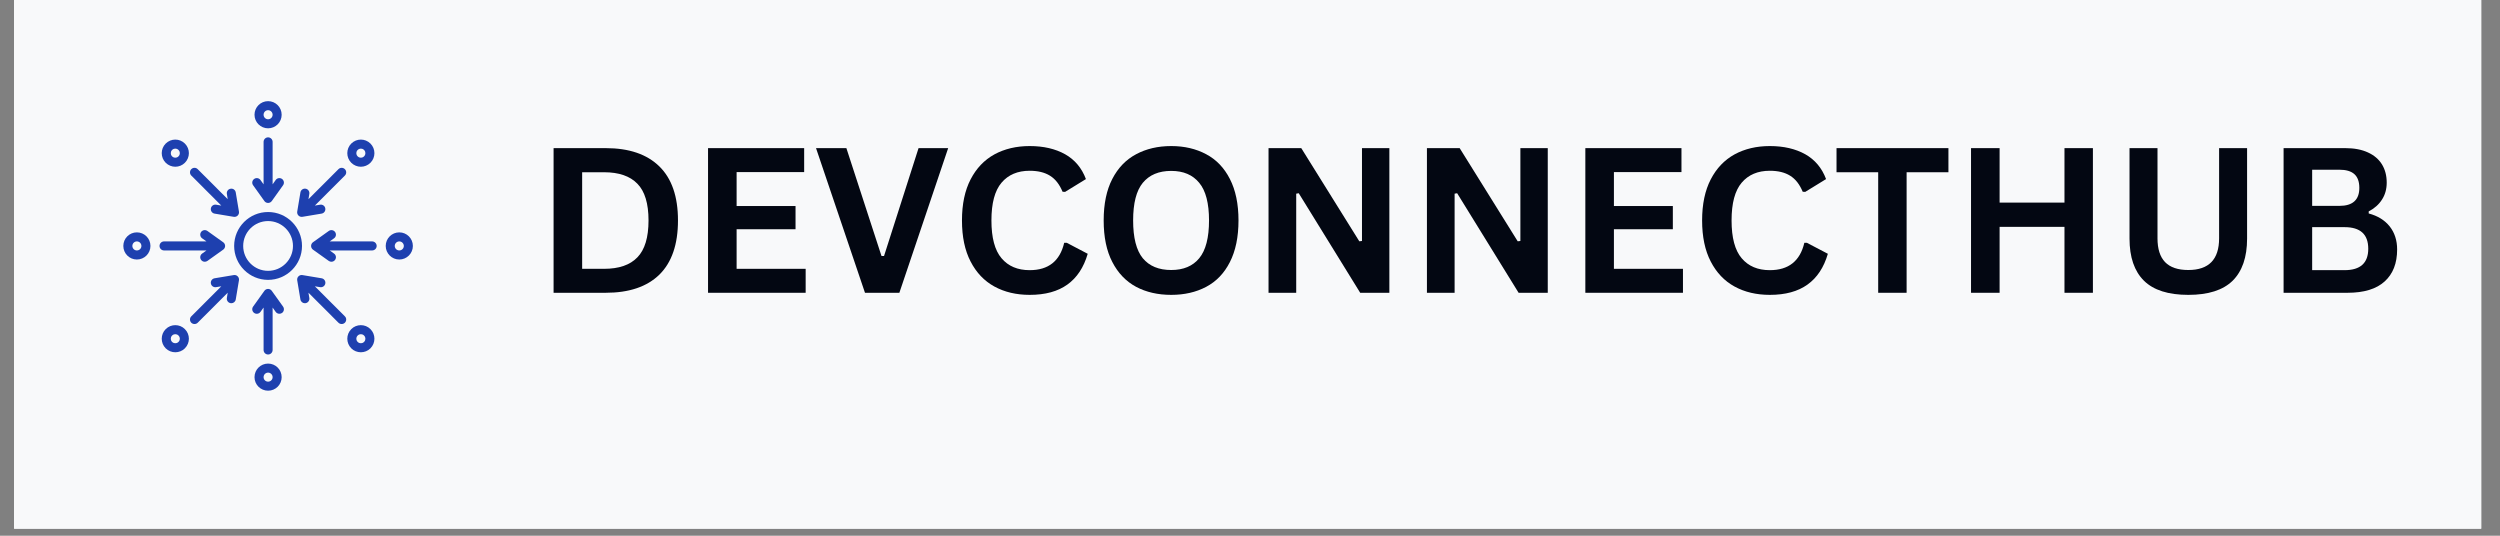 <svg xmlns="http://www.w3.org/2000/svg" xmlns:xlink="http://www.w3.org/1999/xlink" width="350" zoomAndPan="magnify" viewBox="0 0 262.5 56.25" height="75" preserveAspectRatio="xMidYMid meet" version="1.0"><rect x="0" y="0" width="262.5" height="56.25" fill="#808080" stroke="none"/><defs><g/><clipPath id="06632fe251"><path d="M 1.48 0 L 260.527 0 L 260.527 55.512 L 1.48 55.512 Z M 1.48 0 " clip-rule="nonzero"/></clipPath><clipPath id="5aae7f4626"><path d="M 26 10.621 L 30 10.621 L 30 14 L 26 14 Z M 26 10.621 " clip-rule="nonzero"/></clipPath><clipPath id="176fd5d3bb"><path d="M 26 38 L 30 38 L 30 41.023 L 26 41.023 Z M 26 38 " clip-rule="nonzero"/></clipPath><clipPath id="6a14f6a60f"><path d="M 40 24 L 43.352 24 L 43.352 28 L 40 28 Z M 40 24 " clip-rule="nonzero"/></clipPath><clipPath id="b82044b3a1"><path d="M 12.949 24 L 16 24 L 16 28 L 12.949 28 Z M 12.949 24 " clip-rule="nonzero"/></clipPath></defs><g clip-path="url(#06632fe251)"><path fill="#ffffff" d="M 1.48 0 L 261.02 0 L 261.02 55.617 L 1.48 55.617 Z M 1.48 0 " fill-opacity="1" fill-rule="nonzero"/><path fill="#f8f9fa" d="M 1.48 0 L 261.02 0 L 261.02 55.617 L 1.48 55.617 Z M 1.48 0 " fill-opacity="1" fill-rule="nonzero"/></g><g fill="#030712" fill-opacity="1"><g transform="translate(56.157, 30.742)"><g><path d="M 7.438 -15.188 C 9.895 -15.188 11.773 -14.547 13.078 -13.266 C 14.379 -11.992 15.031 -10.102 15.031 -7.594 C 15.031 -5.082 14.379 -3.188 13.078 -1.906 C 11.773 -0.633 9.895 0 7.438 0 L 1.969 0 L 1.969 -15.188 Z M 7.266 -2.516 C 8.828 -2.516 9.992 -2.914 10.766 -3.719 C 11.547 -4.52 11.938 -5.812 11.938 -7.594 C 11.938 -9.375 11.547 -10.66 10.766 -11.453 C 9.992 -12.254 8.828 -12.656 7.266 -12.656 L 4.969 -12.656 L 4.969 -2.516 Z M 7.266 -2.516 "/></g></g></g><g fill="#030712" fill-opacity="1"><g transform="translate(72.375, 30.742)"><g><path d="M 4.969 -6.672 L 4.969 -2.516 L 12.219 -2.516 L 12.219 0 L 1.969 0 L 1.969 -15.188 L 12.062 -15.188 L 12.062 -12.672 L 4.969 -12.672 L 4.969 -9.109 L 11.156 -9.109 L 11.156 -6.672 Z M 4.969 -6.672 "/></g></g></g><g fill="#030712" fill-opacity="1"><g transform="translate(85.417, 30.742)"><g><path d="M 9.016 0 L 5.406 0 L 0.266 -15.188 L 3.453 -15.188 L 7.141 -3.859 L 7.406 -3.859 L 11.031 -15.188 L 14.141 -15.188 Z M 9.016 0 "/></g></g></g><g fill="#030712" fill-opacity="1"><g transform="translate(99.819, 30.742)"><g><path d="M 8.297 0.219 C 6.898 0.219 5.664 -0.07 4.594 -0.656 C 3.531 -1.238 2.695 -2.113 2.094 -3.281 C 1.488 -4.445 1.188 -5.883 1.188 -7.594 C 1.188 -9.301 1.488 -10.738 2.094 -11.906 C 2.695 -13.07 3.531 -13.945 4.594 -14.531 C 5.664 -15.113 6.898 -15.406 8.297 -15.406 C 9.754 -15.406 10.992 -15.117 12.016 -14.547 C 13.035 -13.973 13.766 -13.102 14.203 -11.938 L 12.016 -10.594 L 11.75 -10.609 C 11.426 -11.391 10.984 -11.953 10.422 -12.297 C 9.867 -12.641 9.16 -12.812 8.297 -12.812 C 7.035 -12.812 6.051 -12.395 5.344 -11.562 C 4.633 -10.727 4.281 -9.406 4.281 -7.594 C 4.281 -5.781 4.633 -4.457 5.344 -3.625 C 6.051 -2.789 7.035 -2.375 8.297 -2.375 C 10.266 -2.375 11.473 -3.332 11.922 -5.25 L 12.188 -5.25 L 14.391 -4.094 C 13.973 -2.656 13.258 -1.578 12.25 -0.859 C 11.25 -0.141 9.93 0.219 8.297 0.219 Z M 8.297 0.219 "/></g></g></g><g fill="#030712" fill-opacity="1"><g transform="translate(114.698, 30.742)"><g><path d="M 8.281 0.219 C 6.883 0.219 5.656 -0.062 4.594 -0.625 C 3.531 -1.195 2.695 -2.066 2.094 -3.234 C 1.488 -4.398 1.188 -5.852 1.188 -7.594 C 1.188 -9.332 1.488 -10.785 2.094 -11.953 C 2.695 -13.117 3.531 -13.984 4.594 -14.547 C 5.656 -15.117 6.883 -15.406 8.281 -15.406 C 9.664 -15.406 10.891 -15.117 11.953 -14.547 C 13.016 -13.984 13.844 -13.117 14.438 -11.953 C 15.039 -10.785 15.344 -9.332 15.344 -7.594 C 15.344 -5.852 15.039 -4.395 14.438 -3.219 C 13.844 -2.051 13.016 -1.188 11.953 -0.625 C 10.891 -0.062 9.664 0.219 8.281 0.219 Z M 8.281 -2.391 C 9.562 -2.391 10.539 -2.801 11.219 -3.625 C 11.906 -4.457 12.25 -5.781 12.25 -7.594 C 12.25 -9.406 11.906 -10.723 11.219 -11.547 C 10.539 -12.379 9.562 -12.797 8.281 -12.797 C 6.977 -12.797 5.984 -12.379 5.297 -11.547 C 4.617 -10.723 4.281 -9.406 4.281 -7.594 C 4.281 -5.781 4.617 -4.457 5.297 -3.625 C 5.984 -2.801 6.977 -2.391 8.281 -2.391 Z M 8.281 -2.391 "/></g></g></g><g fill="#030712" fill-opacity="1"><g transform="translate(131.227, 30.742)"><g><path d="M 4.875 0 L 1.969 0 L 1.969 -15.188 L 5.406 -15.188 L 11.5 -5.406 L 11.781 -5.438 L 11.781 -15.188 L 14.656 -15.188 L 14.656 0 L 11.594 0 L 5.141 -10.453 L 4.875 -10.406 Z M 4.875 0 "/></g></g></g><g fill="#030712" fill-opacity="1"><g transform="translate(147.859, 30.742)"><g><path d="M 4.875 0 L 1.969 0 L 1.969 -15.188 L 5.406 -15.188 L 11.5 -5.406 L 11.781 -5.438 L 11.781 -15.188 L 14.656 -15.188 L 14.656 0 L 11.594 0 L 5.141 -10.453 L 4.875 -10.406 Z M 4.875 0 "/></g></g></g><g fill="#030712" fill-opacity="1"><g transform="translate(164.492, 30.742)"><g><path d="M 4.969 -6.672 L 4.969 -2.516 L 12.219 -2.516 L 12.219 0 L 1.969 0 L 1.969 -15.188 L 12.062 -15.188 L 12.062 -12.672 L 4.969 -12.672 L 4.969 -9.109 L 11.156 -9.109 L 11.156 -6.672 Z M 4.969 -6.672 "/></g></g></g><g fill="#030712" fill-opacity="1"><g transform="translate(177.534, 30.742)"><g><path d="M 8.297 0.219 C 6.898 0.219 5.664 -0.07 4.594 -0.656 C 3.531 -1.238 2.695 -2.113 2.094 -3.281 C 1.488 -4.445 1.188 -5.883 1.188 -7.594 C 1.188 -9.301 1.488 -10.738 2.094 -11.906 C 2.695 -13.07 3.531 -13.945 4.594 -14.531 C 5.664 -15.113 6.898 -15.406 8.297 -15.406 C 9.754 -15.406 10.992 -15.117 12.016 -14.547 C 13.035 -13.973 13.766 -13.102 14.203 -11.938 L 12.016 -10.594 L 11.75 -10.609 C 11.426 -11.391 10.984 -11.953 10.422 -12.297 C 9.867 -12.641 9.16 -12.812 8.297 -12.812 C 7.035 -12.812 6.051 -12.395 5.344 -11.562 C 4.633 -10.727 4.281 -9.406 4.281 -7.594 C 4.281 -5.781 4.633 -4.457 5.344 -3.625 C 6.051 -2.789 7.035 -2.375 8.297 -2.375 C 10.266 -2.375 11.473 -3.332 11.922 -5.25 L 12.188 -5.25 L 14.391 -4.094 C 13.973 -2.656 13.258 -1.578 12.25 -0.859 C 11.25 -0.141 9.93 0.219 8.297 0.219 Z M 8.297 0.219 "/></g></g></g><g fill="#030712" fill-opacity="1"><g transform="translate(192.413, 30.742)"><g><path d="M 12.172 -15.188 L 12.172 -12.656 L 7.781 -12.656 L 7.781 0 L 4.797 0 L 4.797 -12.656 L 0.422 -12.656 L 0.422 -15.188 Z M 12.172 -15.188 "/></g></g></g><g fill="#030712" fill-opacity="1"><g transform="translate(204.989, 30.742)"><g><path d="M 11.781 -9.469 L 11.781 -15.188 L 14.766 -15.188 L 14.766 0 L 11.781 0 L 11.781 -6.922 L 4.969 -6.922 L 4.969 0 L 1.969 0 L 1.969 -15.188 L 4.969 -15.188 L 4.969 -9.469 Z M 11.781 -9.469 "/></g></g></g><g fill="#030712" fill-opacity="1"><g transform="translate(221.725, 30.742)"><g><path d="M 8.047 0.219 C 5.953 0.219 4.398 -0.273 3.391 -1.266 C 2.379 -2.266 1.875 -3.738 1.875 -5.688 L 1.875 -15.188 L 4.812 -15.188 L 4.812 -5.719 C 4.812 -4.602 5.078 -3.77 5.609 -3.219 C 6.148 -2.664 6.961 -2.391 8.047 -2.391 C 10.203 -2.391 11.281 -3.5 11.281 -5.719 L 11.281 -15.188 L 14.219 -15.188 L 14.219 -5.688 C 14.219 -3.738 13.711 -2.266 12.703 -1.266 C 11.691 -0.273 10.141 0.219 8.047 0.219 Z M 8.047 0.219 "/></g></g></g><g fill="#030712" fill-opacity="1"><g transform="translate(237.808, 30.742)"><g><path d="M 1.969 0 L 1.969 -15.188 L 8.453 -15.188 C 9.391 -15.188 10.18 -15.035 10.828 -14.734 C 11.473 -14.441 11.961 -14.023 12.297 -13.484 C 12.629 -12.941 12.797 -12.301 12.797 -11.562 C 12.797 -10.883 12.629 -10.289 12.297 -9.781 C 11.973 -9.27 11.508 -8.859 10.906 -8.547 L 10.906 -8.328 C 11.852 -8.078 12.586 -7.625 13.109 -6.969 C 13.629 -6.312 13.891 -5.504 13.891 -4.547 C 13.891 -3.098 13.453 -1.977 12.578 -1.188 C 11.703 -0.395 10.406 0 8.688 0 Z M 7.828 -9.125 C 9.223 -9.125 9.922 -9.754 9.922 -11.016 C 9.922 -11.66 9.75 -12.141 9.406 -12.453 C 9.062 -12.766 8.535 -12.922 7.828 -12.922 L 4.969 -12.922 L 4.969 -9.125 Z M 8.375 -2.375 C 10.031 -2.375 10.859 -3.125 10.859 -4.625 C 10.859 -6.133 10.031 -6.891 8.375 -6.891 L 4.969 -6.891 L 4.969 -2.375 Z M 8.375 -2.375 "/></g></g></g><path fill="#1e40af" d="M 31.711 25.824 C 31.711 23.859 30.113 22.262 28.148 22.262 C 26.184 22.262 24.586 23.859 24.586 25.824 C 24.586 27.789 26.184 29.387 28.148 29.387 C 30.113 29.387 31.711 27.789 31.711 25.824 Z M 28.148 28.438 C 26.707 28.438 25.535 27.266 25.535 25.824 C 25.535 24.383 26.707 23.211 28.148 23.211 C 29.59 23.211 30.762 24.383 30.762 25.824 C 30.762 27.266 29.59 28.438 28.148 28.438 Z M 28.148 28.438 " fill-opacity="1" fill-rule="nonzero"/><path fill="#1e40af" d="M 26.574 19.449 L 27.762 21.113 C 27.852 21.238 27.996 21.309 28.148 21.309 C 28.301 21.309 28.445 21.238 28.535 21.113 L 29.723 19.449 C 29.875 19.238 29.824 18.941 29.613 18.789 C 29.398 18.637 29.102 18.684 28.949 18.898 L 28.625 19.355 L 28.625 14.898 C 28.625 14.637 28.41 14.422 28.148 14.422 C 27.887 14.422 27.676 14.637 27.676 14.898 L 27.676 19.355 L 27.348 18.898 C 27.195 18.684 26.898 18.637 26.688 18.789 C 26.473 18.941 26.422 19.238 26.574 19.449 Z M 26.574 19.449 " fill-opacity="1" fill-rule="nonzero"/><g clip-path="url(#5aae7f4626)"><path fill="#1e40af" d="M 28.148 13.473 C 28.938 13.473 29.574 12.836 29.574 12.047 C 29.574 11.262 28.938 10.621 28.148 10.621 C 27.363 10.621 26.723 11.262 26.723 12.047 C 26.723 12.836 27.363 13.473 28.148 13.473 Z M 28.148 11.57 C 28.41 11.57 28.625 11.785 28.625 12.047 C 28.625 12.309 28.41 12.523 28.148 12.523 C 27.887 12.523 27.676 12.309 27.676 12.047 C 27.676 11.785 27.887 11.57 28.148 11.57 Z M 28.148 11.57 " fill-opacity="1" fill-rule="nonzero"/></g><path fill="#1e40af" d="M 29.723 32.195 L 28.535 30.535 C 28.445 30.41 28.301 30.336 28.148 30.336 C 27.996 30.336 27.852 30.41 27.762 30.535 L 26.574 32.195 C 26.422 32.41 26.473 32.707 26.688 32.859 C 26.898 33.012 27.195 32.961 27.348 32.75 L 27.676 32.293 L 27.676 36.75 C 27.676 37.012 27.887 37.223 28.148 37.223 C 28.41 37.223 28.625 37.012 28.625 36.75 L 28.625 32.293 L 28.949 32.75 C 29.043 32.879 29.188 32.945 29.336 32.945 C 29.434 32.945 29.527 32.918 29.613 32.859 C 29.824 32.707 29.875 32.41 29.723 32.195 Z M 29.723 32.195 " fill-opacity="1" fill-rule="nonzero"/><g clip-path="url(#176fd5d3bb)"><path fill="#1e40af" d="M 28.148 38.176 C 27.363 38.176 26.723 38.812 26.723 39.602 C 26.723 40.387 27.363 41.023 28.148 41.023 C 28.938 41.023 29.574 40.387 29.574 39.602 C 29.574 38.812 28.938 38.176 28.148 38.176 Z M 28.148 40.074 C 27.887 40.074 27.676 39.863 27.676 39.602 C 27.676 39.34 27.887 39.125 28.148 39.125 C 28.41 39.125 28.625 39.34 28.625 39.602 C 28.625 39.863 28.41 40.074 28.148 40.074 Z M 28.148 40.074 " fill-opacity="1" fill-rule="nonzero"/></g><path fill="#1e40af" d="M 39.074 25.348 L 34.617 25.348 L 35.074 25.023 C 35.289 24.871 35.336 24.574 35.184 24.359 C 35.031 24.148 34.734 24.098 34.523 24.25 L 32.859 25.438 C 32.738 25.527 32.664 25.672 32.664 25.824 C 32.664 25.977 32.738 26.121 32.859 26.211 L 34.523 27.398 C 34.605 27.457 34.703 27.484 34.797 27.484 C 34.945 27.484 35.09 27.418 35.184 27.285 C 35.336 27.074 35.289 26.777 35.074 26.625 L 34.617 26.297 L 39.074 26.297 C 39.336 26.297 39.551 26.086 39.551 25.824 C 39.551 25.562 39.336 25.348 39.074 25.348 Z M 39.074 25.348 " fill-opacity="1" fill-rule="nonzero"/><g clip-path="url(#6a14f6a60f)"><path fill="#1e40af" d="M 41.926 24.398 C 41.141 24.398 40.5 25.035 40.5 25.824 C 40.5 26.609 41.141 27.25 41.926 27.25 C 42.711 27.25 43.352 26.609 43.352 25.824 C 43.352 25.035 42.711 24.398 41.926 24.398 Z M 41.926 26.297 C 41.664 26.297 41.449 26.086 41.449 25.824 C 41.449 25.562 41.664 25.348 41.926 25.348 C 42.188 25.348 42.402 25.562 42.402 25.824 C 42.402 26.086 42.188 26.297 41.926 26.297 Z M 41.926 26.297 " fill-opacity="1" fill-rule="nonzero"/></g><path fill="#1e40af" d="M 21.68 26.297 L 21.223 26.625 C 21.012 26.777 20.961 27.074 21.113 27.285 C 21.207 27.418 21.352 27.484 21.5 27.484 C 21.598 27.484 21.691 27.457 21.777 27.398 L 23.438 26.211 C 23.562 26.121 23.637 25.977 23.637 25.824 C 23.637 25.672 23.562 25.527 23.438 25.438 L 21.777 24.25 C 21.562 24.098 21.266 24.148 21.113 24.359 C 20.961 24.574 21.012 24.871 21.223 25.023 L 21.68 25.348 L 17.223 25.348 C 16.961 25.348 16.75 25.562 16.75 25.824 C 16.75 26.086 16.961 26.297 17.223 26.297 Z M 21.68 26.297 " fill-opacity="1" fill-rule="nonzero"/><g clip-path="url(#b82044b3a1)"><path fill="#1e40af" d="M 14.371 24.398 C 13.586 24.398 12.949 25.035 12.949 25.824 C 12.949 26.609 13.586 27.25 14.371 27.25 C 15.16 27.25 15.797 26.609 15.797 25.824 C 15.797 25.035 15.16 24.398 14.371 24.398 Z M 14.371 26.297 C 14.109 26.297 13.898 26.086 13.898 25.824 C 13.898 25.562 14.109 25.348 14.371 25.348 C 14.637 25.348 14.848 25.562 14.848 25.824 C 14.848 26.086 14.637 26.297 14.371 26.297 Z M 14.371 26.297 " fill-opacity="1" fill-rule="nonzero"/></g><path fill="#1e40af" d="M 34.16 29.762 C 34.203 29.504 34.027 29.262 33.77 29.219 L 31.754 28.883 C 31.602 28.855 31.449 28.906 31.34 29.016 C 31.23 29.121 31.184 29.277 31.207 29.43 L 31.543 31.441 C 31.582 31.676 31.781 31.84 32.012 31.84 C 32.035 31.84 32.062 31.836 32.09 31.832 C 32.348 31.789 32.523 31.543 32.48 31.285 L 32.387 30.734 L 35.539 33.887 C 35.633 33.977 35.754 34.023 35.875 34.023 C 35.996 34.023 36.117 33.977 36.211 33.887 C 36.398 33.699 36.398 33.398 36.211 33.215 L 33.059 30.062 L 33.613 30.152 C 33.871 30.195 34.117 30.023 34.16 29.762 Z M 34.16 29.762 " fill-opacity="1" fill-rule="nonzero"/><path fill="#1e40af" d="M 37.891 34.141 C 37.527 34.141 37.16 34.277 36.883 34.559 C 36.328 35.113 36.328 36.016 36.883 36.574 C 37.16 36.852 37.527 36.988 37.891 36.988 C 38.254 36.988 38.621 36.852 38.898 36.574 C 39.453 36.016 39.453 35.113 38.898 34.559 C 38.621 34.277 38.254 34.141 37.891 34.141 Z M 38.227 35.902 C 38.105 36.023 37.965 36.039 37.891 36.039 C 37.816 36.039 37.676 36.023 37.555 35.902 C 37.434 35.781 37.414 35.637 37.414 35.566 C 37.414 35.492 37.434 35.352 37.555 35.23 C 37.676 35.109 37.816 35.09 37.891 35.09 C 37.965 35.09 38.105 35.109 38.227 35.23 C 38.348 35.352 38.367 35.492 38.367 35.566 C 38.367 35.637 38.348 35.781 38.227 35.902 Z M 38.227 35.902 " fill-opacity="1" fill-rule="nonzero"/><path fill="#1e40af" d="M 22.141 21.883 C 22.098 22.141 22.273 22.387 22.531 22.43 L 24.543 22.766 C 24.57 22.77 24.598 22.77 24.621 22.77 C 24.746 22.77 24.867 22.723 24.957 22.633 C 25.066 22.523 25.117 22.371 25.09 22.219 L 24.754 20.207 C 24.711 19.945 24.469 19.77 24.211 19.816 C 23.949 19.859 23.777 20.102 23.82 20.359 L 23.91 20.914 L 20.758 17.762 C 20.574 17.574 20.273 17.574 20.086 17.762 C 19.902 17.945 19.902 18.246 20.086 18.434 L 23.238 21.586 L 22.688 21.492 C 22.43 21.449 22.184 21.625 22.141 21.883 Z M 22.141 21.883 " fill-opacity="1" fill-rule="nonzero"/><path fill="#1e40af" d="M 17.398 15.074 C 16.844 15.629 16.844 16.535 17.398 17.09 C 17.68 17.367 18.043 17.508 18.406 17.508 C 18.773 17.508 19.137 17.367 19.414 17.09 C 19.973 16.535 19.973 15.629 19.414 15.074 C 19.137 14.797 18.773 14.656 18.406 14.656 C 18.043 14.656 17.68 14.797 17.398 15.074 Z M 18.883 16.082 C 18.883 16.156 18.863 16.297 18.742 16.418 C 18.621 16.539 18.48 16.559 18.406 16.559 C 18.336 16.559 18.191 16.539 18.07 16.418 C 17.949 16.297 17.934 16.156 17.934 16.082 C 17.934 16.008 17.949 15.867 18.07 15.746 C 18.191 15.625 18.336 15.605 18.406 15.605 C 18.48 15.605 18.621 15.625 18.742 15.746 C 18.863 15.867 18.883 16.008 18.883 16.082 Z M 18.883 16.082 " fill-opacity="1" fill-rule="nonzero"/><path fill="#1e40af" d="M 24.211 31.832 C 24.234 31.836 24.262 31.84 24.289 31.84 C 24.516 31.84 24.719 31.676 24.754 31.441 L 25.09 29.43 C 25.117 29.277 25.066 29.121 24.957 29.016 C 24.852 28.906 24.695 28.855 24.543 28.883 L 22.531 29.219 C 22.273 29.262 22.098 29.504 22.141 29.762 C 22.184 30.023 22.43 30.195 22.688 30.152 L 23.238 30.062 L 20.086 33.215 C 19.902 33.398 19.902 33.699 20.086 33.887 C 20.18 33.977 20.301 34.023 20.422 34.023 C 20.543 34.023 20.668 33.977 20.758 33.887 L 23.91 30.734 L 23.82 31.285 C 23.777 31.543 23.949 31.789 24.211 31.832 Z M 24.211 31.832 " fill-opacity="1" fill-rule="nonzero"/><path fill="#1e40af" d="M 19.414 34.559 C 19.137 34.277 18.773 34.141 18.406 34.141 C 18.043 34.141 17.68 34.277 17.398 34.559 C 16.844 35.113 16.844 36.016 17.398 36.574 C 17.68 36.852 18.043 36.988 18.406 36.988 C 18.773 36.988 19.137 36.852 19.414 36.574 C 19.973 36.016 19.973 35.113 19.414 34.559 Z M 18.742 35.902 C 18.621 36.023 18.48 36.039 18.406 36.039 C 18.336 36.039 18.191 36.023 18.07 35.902 C 17.949 35.781 17.934 35.637 17.934 35.566 C 17.934 35.492 17.949 35.352 18.07 35.23 C 18.191 35.109 18.336 35.09 18.406 35.09 C 18.48 35.09 18.621 35.109 18.742 35.23 C 18.863 35.352 18.883 35.492 18.883 35.566 C 18.883 35.637 18.863 35.781 18.742 35.902 Z M 18.742 35.902 " fill-opacity="1" fill-rule="nonzero"/><path fill="#1e40af" d="M 32.09 19.812 C 31.832 19.77 31.586 19.945 31.543 20.203 L 31.207 22.219 C 31.184 22.371 31.23 22.523 31.34 22.633 C 31.43 22.723 31.551 22.77 31.676 22.77 C 31.703 22.77 31.727 22.77 31.754 22.766 L 33.766 22.43 C 34.027 22.387 34.203 22.141 34.156 21.883 C 34.117 21.625 33.871 21.449 33.613 21.492 L 33.059 21.586 L 36.211 18.434 C 36.398 18.246 36.398 17.945 36.211 17.762 C 36.027 17.574 35.727 17.574 35.539 17.762 L 32.387 20.914 L 32.48 20.359 C 32.523 20.102 32.348 19.855 32.09 19.812 Z M 32.09 19.812 " fill-opacity="1" fill-rule="nonzero"/><path fill="#1e40af" d="M 38.898 17.09 C 39.453 16.535 39.453 15.629 38.898 15.074 C 38.621 14.797 38.254 14.656 37.891 14.656 C 37.527 14.656 37.16 14.797 36.883 15.074 C 36.328 15.629 36.328 16.535 36.883 17.09 C 37.16 17.367 37.527 17.508 37.891 17.508 C 38.254 17.508 38.621 17.367 38.898 17.09 Z M 37.414 16.082 C 37.414 16.008 37.434 15.867 37.555 15.746 C 37.676 15.625 37.816 15.605 37.891 15.605 C 37.965 15.605 38.105 15.625 38.227 15.746 C 38.348 15.867 38.367 16.008 38.367 16.082 C 38.367 16.156 38.348 16.297 38.227 16.418 C 38.105 16.539 37.965 16.559 37.891 16.559 C 37.816 16.559 37.676 16.539 37.555 16.418 C 37.434 16.297 37.414 16.156 37.414 16.082 Z M 37.414 16.082 " fill-opacity="1" fill-rule="nonzero"/></svg>